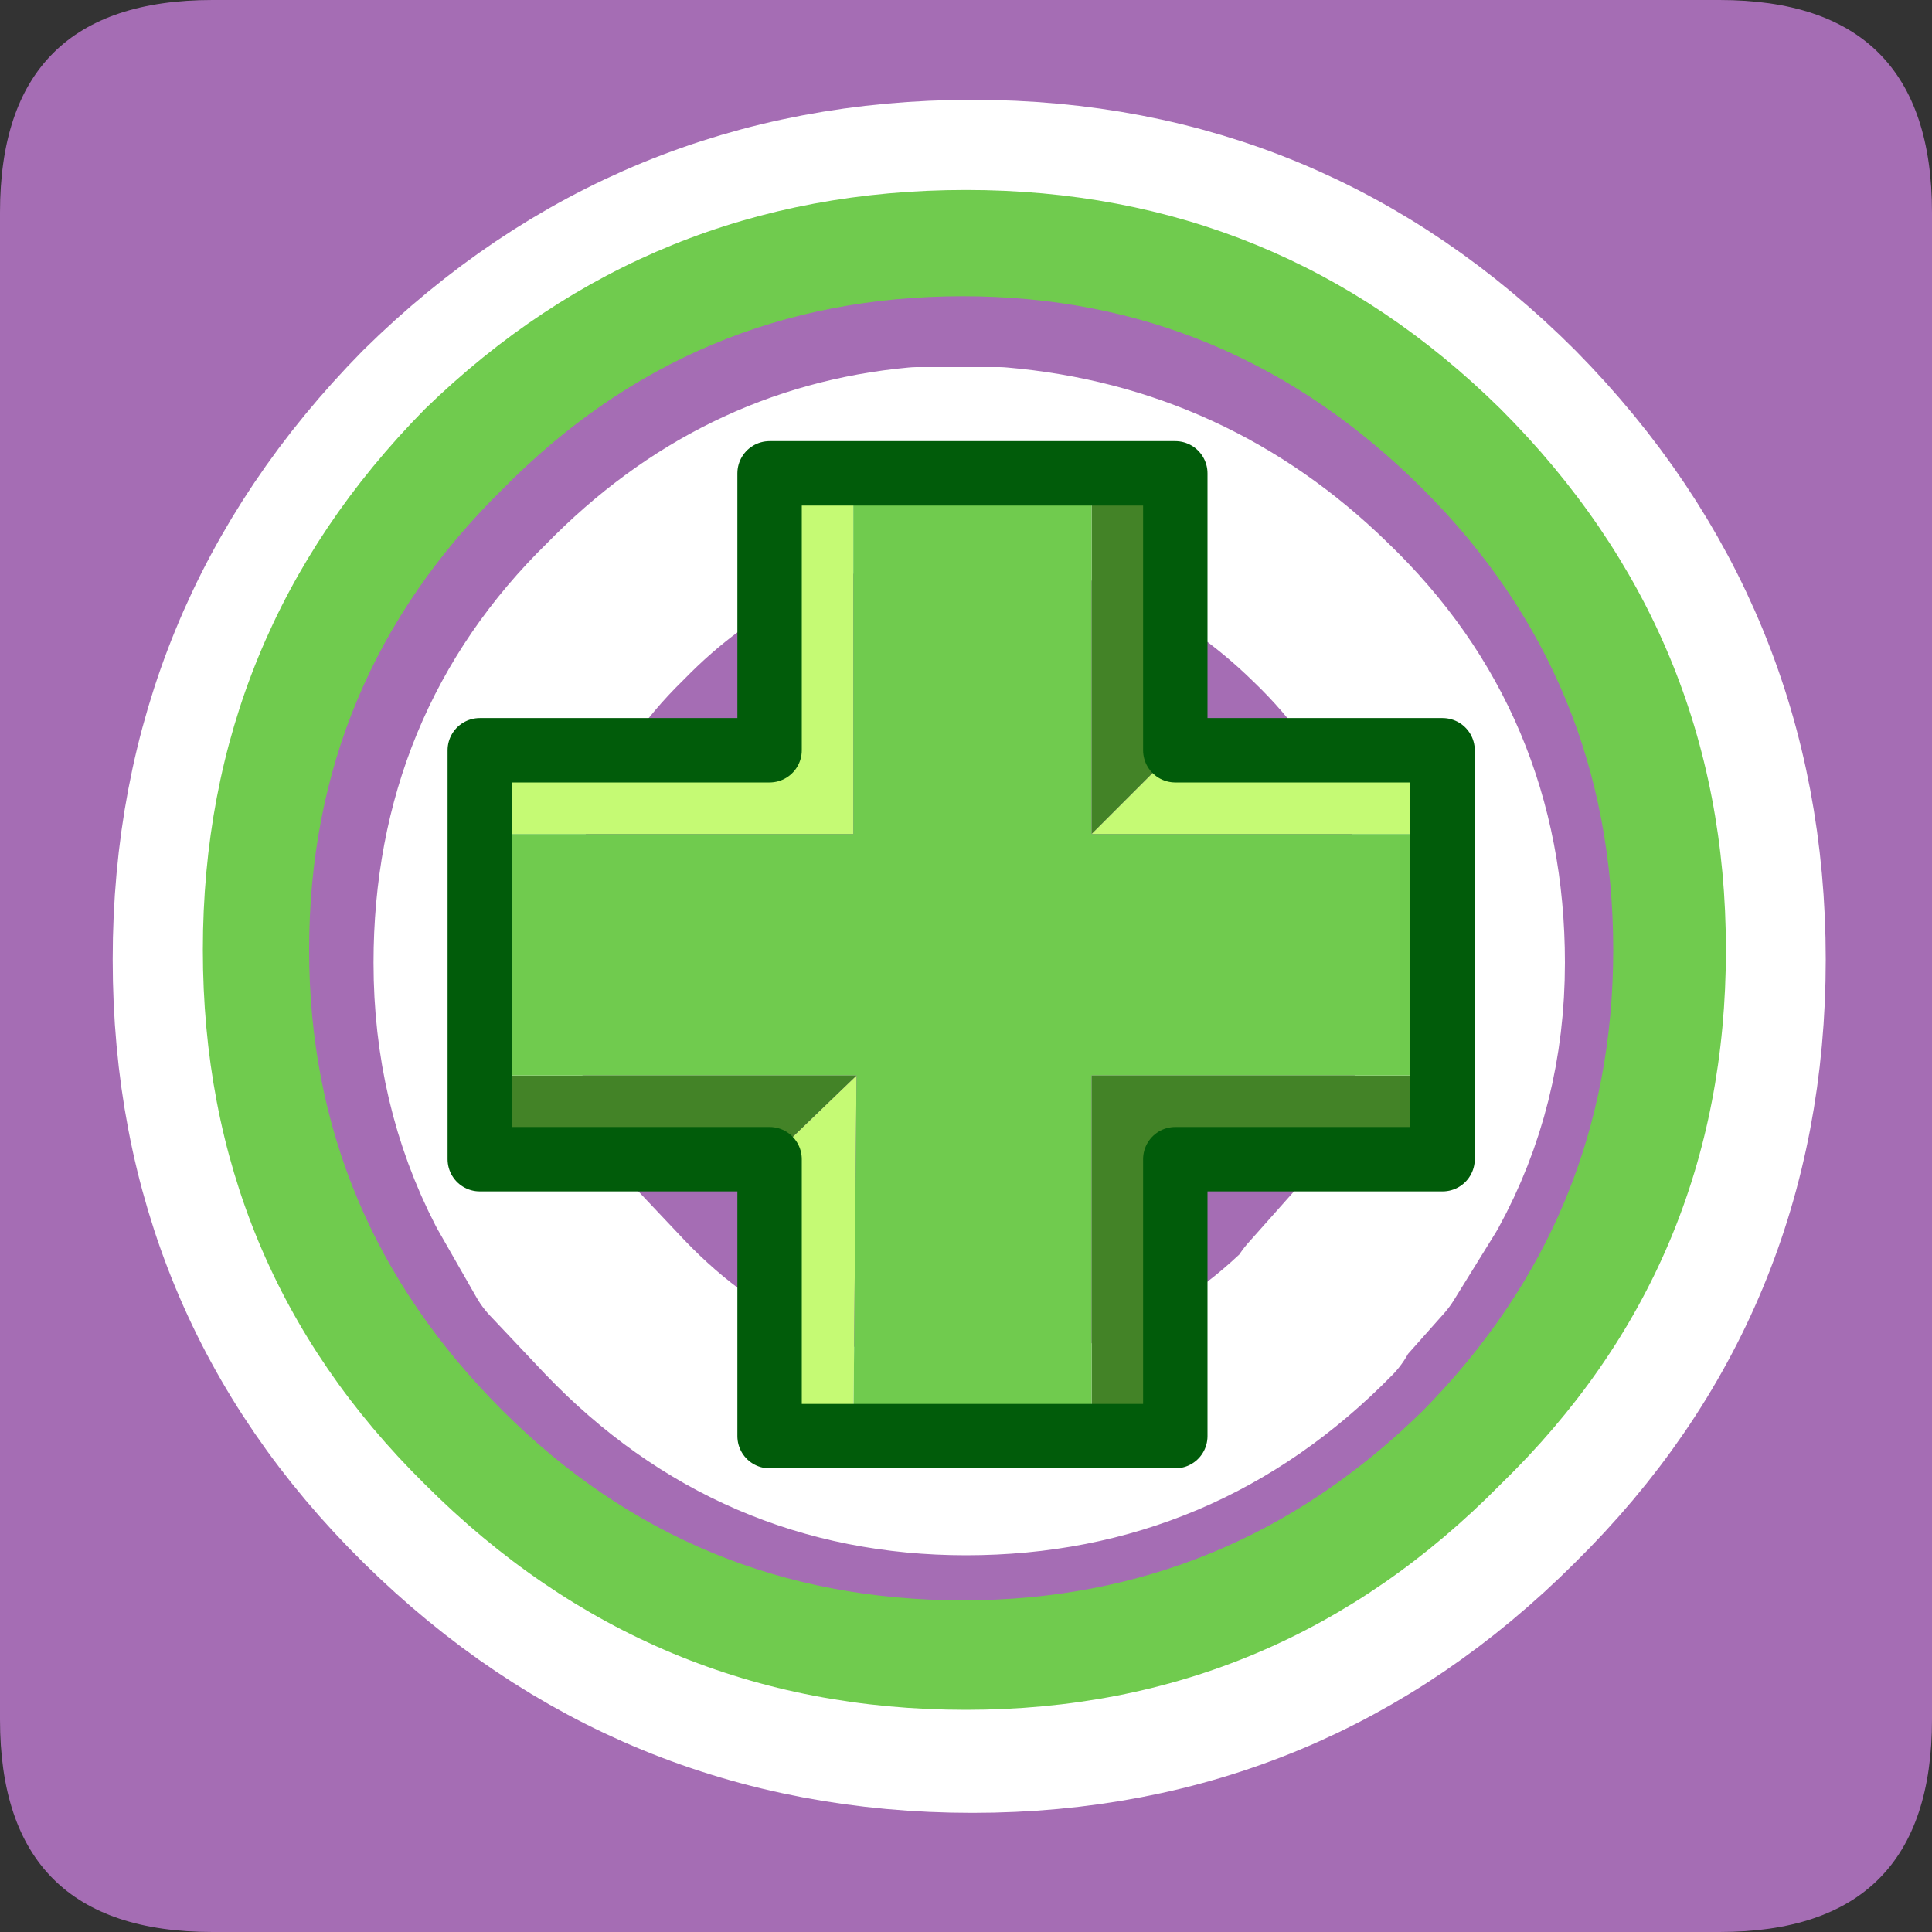 <?xml version="1.0" encoding="UTF-8" standalone="no"?>
<svg xmlns:ffdec="https://www.free-decompiler.com/flash" xmlns:xlink="http://www.w3.org/1999/xlink" ffdec:objectType="frame" height="30.0px" width="30.0px" xmlns="http://www.w3.org/2000/svg">
  <rect width="100%" height="100%" fill="#333333" stroke="none"/>
  <g transform="matrix(1.0, 0.0, 0.0, 1.0, 0.0, 0.0)">
    <use ffdec:characterId="1" height="30.0" transform="matrix(1.0, 0.0, 0.0, 1.0, 0.0, 0.0)" width="30.0" xlink:href="#shape0"/>
  </g>
  <defs>
    <g id="shape0" transform="matrix(1.0, 0.0, 0.0, 1.0, 0.0, 0.0)">
      <path d="M0.0 26.7 L0.0 3.3 Q0.0 0.0 3.3 0.0 L26.7 0.0 Q30.0 0.0 30.0 3.3 L30.0 26.7 Q30.0 30.0 26.7 30.0 L3.3 30.0 Q0.0 30.0 0.0 26.7" fill="#a56db4" fill-rule="evenodd" stroke="none"/>
      <path d="M20.5 20.3 L21.3 19.4 21.95 18.35 Q22.8 16.8 22.8 14.95 22.8 11.7 20.5 9.5 18.4 7.45 15.5 7.2 L15.0 7.2 14.25 7.2 Q11.55 7.45 9.55 9.5 7.3 11.7 7.3 14.95 7.3 16.8 8.1 18.35 L8.7 19.4 9.55 20.3 Q11.8 22.65 15.0 22.65 18.25 22.65 20.55 20.3 L20.5 20.3 M26.85 14.9 Q26.85 19.8 23.4 23.2 19.95 26.65 15.1 26.65 10.2 26.65 6.7 23.2 3.25 19.8 3.25 14.9 3.25 10.0 6.7 6.5 10.2 3.05 15.1 3.05 19.95 3.05 23.4 6.5 26.85 10.0 26.85 14.9 Z" fill="none" stroke="#ffffff" stroke-linecap="round" stroke-linejoin="round" stroke-width="3.0"/>
      <path d="M26.8 14.75 Q26.8 19.65 23.3 23.05 19.85 26.55 15.0 26.55 10.1 26.55 6.6 23.05 3.15 19.65 3.15 14.75 3.15 9.85 6.6 6.35 10.1 2.95 15.0 2.95 19.85 2.95 23.3 6.35 26.8 9.85 26.8 14.75 M25.05 14.75 Q25.05 10.55 22.1 7.6 19.1 4.6 14.95 4.6 10.75 4.6 7.8 7.6 4.8 10.55 4.8 14.75 4.8 18.9 7.8 21.9 10.75 24.85 14.95 24.85 19.1 24.85 22.1 21.9 25.05 18.9 25.05 14.75" fill="#70cb4e" fill-rule="evenodd" stroke="none"/>
      <path d="M18.25 11.65 L22.4 11.65 22.4 12.95 16.95 12.95 18.25 11.65 M13.25 22.3 L11.95 22.3 11.95 18.0 13.3 16.7 13.25 22.3 M7.45 12.95 L7.45 11.65 11.95 11.65 11.95 7.35 13.25 7.35 13.25 12.95 7.45 12.95" fill="#c5fa74" fill-rule="evenodd" stroke="none"/>
      <path d="M22.4 16.7 L22.4 18.0 18.25 18.0 18.25 22.3 16.95 22.3 16.95 21.7 16.95 21.6 16.95 21.1 16.95 20.9 16.95 20.75 16.95 20.0 16.95 18.25 16.95 16.7 18.2 16.7 18.4 16.7 20.1 16.7 20.85 16.7 21.05 16.7 21.25 16.7 21.75 16.7 21.85 16.7 22.4 16.7 M11.95 18.0 L7.45 18.0 7.45 16.7 8.0 16.7 8.15 16.7 8.65 16.7 8.85 16.7 9.0 16.7 9.75 16.7 9.9 16.7 11.5 16.7 11.7 16.7 11.95 16.7 13.25 16.7 13.3 16.7 11.95 18.0 M16.95 7.35 L18.25 7.35 18.25 11.65 16.95 12.95 16.95 11.35 16.95 9.6 16.95 9.5 16.95 8.9 16.95 8.7 16.95 8.5 16.95 8.0 16.95 7.9 16.95 7.35" fill="#438327" fill-rule="evenodd" stroke="none"/>
      <path d="M22.4 12.95 L22.4 16.7 21.85 16.7 21.75 16.7 21.25 16.7 21.05 16.7 20.85 16.7 20.1 16.7 18.4 16.7 18.2 16.7 16.95 16.7 16.95 18.25 16.95 20.0 16.95 20.75 16.95 20.9 16.95 21.1 16.95 21.6 16.95 21.7 16.95 22.3 13.25 22.3 13.3 16.7 13.25 16.7 11.95 16.7 11.7 16.7 11.5 16.7 9.9 16.7 9.75 16.7 9.0 16.7 8.85 16.7 8.65 16.7 8.15 16.7 8.0 16.7 7.45 16.7 7.45 12.95 13.25 12.95 13.25 7.35 16.95 7.35 16.95 7.9 16.95 8.0 16.95 8.5 16.95 8.7 16.95 8.9 16.95 9.5 16.95 9.6 16.95 11.35 16.95 12.95 22.4 12.95" fill="#70cb4e" fill-rule="evenodd" stroke="none"/>
      <path d="M18.25 11.65 L22.4 11.65 22.4 12.95 22.4 16.7 22.4 18.0 18.25 18.0 18.25 22.3 16.95 22.3 13.25 22.3 11.95 22.3 11.95 18.0 7.45 18.0 7.45 16.7 7.45 12.95 7.45 11.65 11.95 11.65 11.95 7.35 13.25 7.35 16.95 7.35 18.25 7.35 18.25 11.65 Z" fill="none" stroke="#015c0a" stroke-linecap="round" stroke-linejoin="round" stroke-width="1.0"/>
    </g>
  </defs>
</svg>

